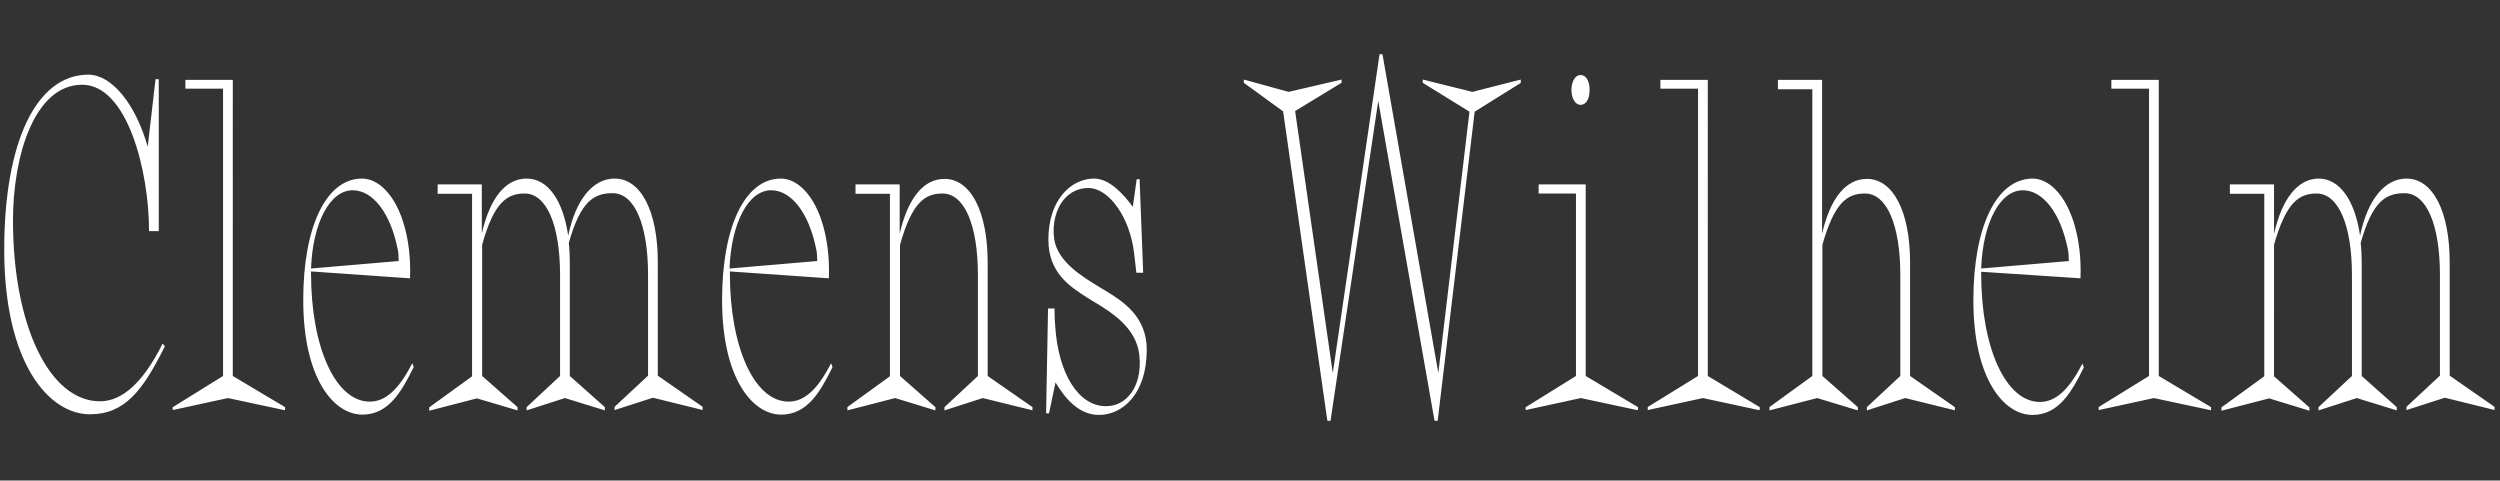 <svg
  version="1.1"
  id="Layer_1"
  xmlns="http://www.w3.org/2000/svg"
  x="0"
  y="0"
  viewBox="0 0 770 148"
  style="enable-background: new 0 0 770 148"
  xml:space="preserve"
>
  <rect x="0" y="0" width="770" height="148" fill="#333333" stroke="none"/>
  <style>
    .st0 {
      fill: #fff;
    }
  </style>
  <path
    class="st0"
    d="M48.9 71.2V24.4h-1l-2.4 20.8C41.7 31.9 34.4 23 27.2 23c-16 0-25.9 20.7-25.9 53.9 0 34.9 13.7 50.7 26.4 50.7 10.7 0 16.3-7.3 23-20.8l.1-.1-.7-.9-.2.4c-5.8 11.5-12.2 17.4-19.1 17.4C15.2 123.6 4 100.2 4 67.9c0-20.1 6.7-41.8 21.3-41.8 14 0 20.6 26.8 20.6 44.9v.2h3zM53.4 125.3l-.2.1v.9l17-3.7 17.3 3.7h.3v-.9l-16.1-9.6V24.6H57.1v2.7h11.6v88.5zM126 85.7h.3v-.3c.4-11.3-2.5-21.7-7.6-26.9-2.2-2.3-4.7-3.5-7.2-3.5-11 0-18.1 14.7-18.1 37.4 0 24.2 9.4 35.3 18.2 35.3 8 0 12-6.9 15.8-14.6v-.1l-.4-1.1-.3.5c-4 7.7-8.1 11.3-12.8 11.3-10.5 0-18.1-16.6-18.1-39.5v-.6l30.2 2.1zm-30.2-3c.5-14 5.8-24.1 12.8-24.1 6.3 0 11.7 7.1 13.9 18.2.2.6.3 2.5.3 3.6l-27 2.3zM159.4 126.4v-1l-10.9-9.6V75.4c3.6-13.1 7.7-15.8 13.1-15.8 6.7 0 10.9 9.6 10.9 25.2v31l-10.3 9.6v1l11.8-3.8 12.3 3.8v-1l-10.8-9.6V80.7c0-2-.1-4.1-.3-5.9 3.6-12.8 7.7-15.3 13.5-15.3 6.7 0 10.9 9.6 10.9 25.2v31l-10.3 9.6v1l11.8-3.8 15 3.7.3.1v-1l-13.8-9.6v-35c0-15.6-5.2-25.7-13.3-25.7-6.7 0-12 6.5-14.3 17.6-1.6-11-6.3-17.6-12.8-17.6-6.5 0-11.3 6-13.8 16.9V56.8h-13.6v2.9h10.6v56.2l-13.1 9.5-.1.1v1l14.7-3.8 12.5 3.7zM255 85.7h.3v-.3c.4-11.3-2.5-21.7-7.6-26.9-2.2-2.3-4.7-3.5-7.2-3.5-11 0-18.1 14.7-18.1 37.4 0 24.2 9.4 35.3 18.2 35.3 8 0 12-6.9 15.8-14.6v-.1l-.4-1.1-.3.5c-4 7.7-8.1 11.3-12.8 11.3-10.5 0-18.1-16.6-18.1-39.5v-.6l30.2 2.1zm-30.3-3c.5-14 5.8-24.1 12.8-24.1 6.3 0 11.7 7.1 13.9 18.2.2.6.3 2.5.3 3.6l-27 2.3zM261.1 125.3l-.1.1v1l14.7-3.8 12.4 3.8v-1l-10.9-9.6V75.4c3.7-13.1 7.7-15.8 13.1-15.8 6.7 0 10.9 9.6 10.9 25.2v31l-10.3 9.6v1l11.8-3.8 15 3.7.3.1v-1l-13.8-9.6v-35c0-15.6-5.2-25.7-13.3-25.7-6.5 0-11.3 6-13.8 16.9V56.8h-13.6v2.9h10.6v56.2l-13 9.4zM322.8 95l-.6 32.3h.9l2-9.5c2.9 4.8 7.1 10 13.4 10 7.1 0 14.7-6.3 14.7-20.1 0-10.4-7.6-15-12.6-18.1-.3-.2-.7-.4-1-.6l-1-.6c-5.1-3.1-12.8-7.7-13.9-14.7-.7-4.6.5-9.4 3.1-12.4 1.9-2.2 4.5-3.4 7.4-3.4 6.4 0 12.8 9.1 14.1 20l.7 6.1h2.1L351 55.2h-.9l-1.2 8.5c-3-4.1-7.3-8.7-11.9-8.7-7 0-14.1 6.4-14.1 18.8 0 10.3 6.7 14.5 12 17.9.6.3 1.1.7 1.6 1 .4.2.8.5 1.2.7 4.9 3 12.2 7.6 13.2 15.8.6 5.1-.5 9.7-3.2 12.7-1.8 2.1-4.3 3.2-7.1 3.2-8.4 0-14.7-10-15.6-24.8-.2-2.3-.2-4.2-.2-5V95h-2zM383.1 24.5v1l12.1 8.8 13.6 95.1.1.2h.9l14.7-98.5 17.3 98.3.1.2h.9l11.4-95.2 14.1-8.8.1-.1v-1l-14.9 3.8-15.3-3.8v1l14.4 8.9-9.6 80.5-17.2-98.2h-.9l-14.4 98.2-11.6-80.7 14.3-8.7v-1l-16.3 3.8zM473.9 59.6h11.5v56.2l-15.3 9.5-.2.1v.9l17-3.7 17.3 3.7h.3v-.9l-16.1-9.6v-59h-14.5zM489.6 27.7c0-2.8-1.1-4.6-2.8-4.6-1.6 0-2.8 2-2.8 4.6 0 2.6 1.2 4.6 2.8 4.6 1.7 0 2.8-1.8 2.8-4.6zM526 24.6h-14.6v2.7H523v88.5l-15.4 9.5-.1.1v.9l17-3.7 17.2 3.7h.3v-.9l-16-9.6zM572.2 126.4v-1l-10.9-9.6V75.4c3.7-13.1 7.7-15.8 13.1-15.8 6.7 0 10.9 9.6 10.9 25.2v31l-10.3 9.6v1l11.8-3.8 15 3.7.3.1v-1l-13.8-9.6v-35c0-15.6-5.2-25.7-13.3-25.7-6.5 0-11.3 6-13.8 16.9V24.6h-13.6v2.9h10.6v88.3l-13.1 9.5-.1.1v1l14.7-3.8 12.5 3.8zM607.8 92.5c0 24.2 9.4 35.3 18.2 35.3 8 0 12-6.9 15.8-14.6v-.1l-.4-1.1-.3.5c-4 7.7-8.1 11.3-12.8 11.3-10.5 0-18.1-16.6-18.1-39.5v-.6l30.3 2h.3v-.3c.4-11.3-2.5-21.7-7.6-26.9-2.2-2.3-4.7-3.5-7.2-3.5-11.1.1-18.2 14.8-18.2 37.5zm2.4-9.8c.5-14 5.8-24.1 12.8-24.1 6.3 0 11.7 7.1 13.9 18.2.2.6.3 2.5.3 3.6l-27 2.3zM650.3 24.6v2.7h11.6v88.5l-15.4 9.5-.1.1v.9l17-3.7 17.3 3.7h.3v-.9l-16.1-9.6V24.6zM700.4 72V56.8h-13.6v2.9h10.6v56.2l-13.1 9.5-.1.1v1l14.7-3.8 12.4 3.8v-1l-10.9-9.6V75.4c3.7-13.1 7.7-15.8 13.1-15.8 6.7 0 10.9 9.6 10.9 25.2v31l-10.3 9.6v1l11.8-3.8 12.3 3.8v-1l-10.8-9.6V80.7c0-2-.1-4.1-.3-5.9 3.6-12.8 7.7-15.3 13.5-15.3 6.7 0 10.9 9.6 10.9 25.2v31l-10.3 9.6v1l11.8-3.8 15 3.7.3.1v-1l-13.8-9.6v-35c0-15.6-5.2-25.7-13.3-25.7-6.7 0-12 6.5-14.3 17.6-1.6-11-6.3-17.6-12.8-17.6-6.4.1-11.2 6.1-13.7 17z"
  />
</svg>
